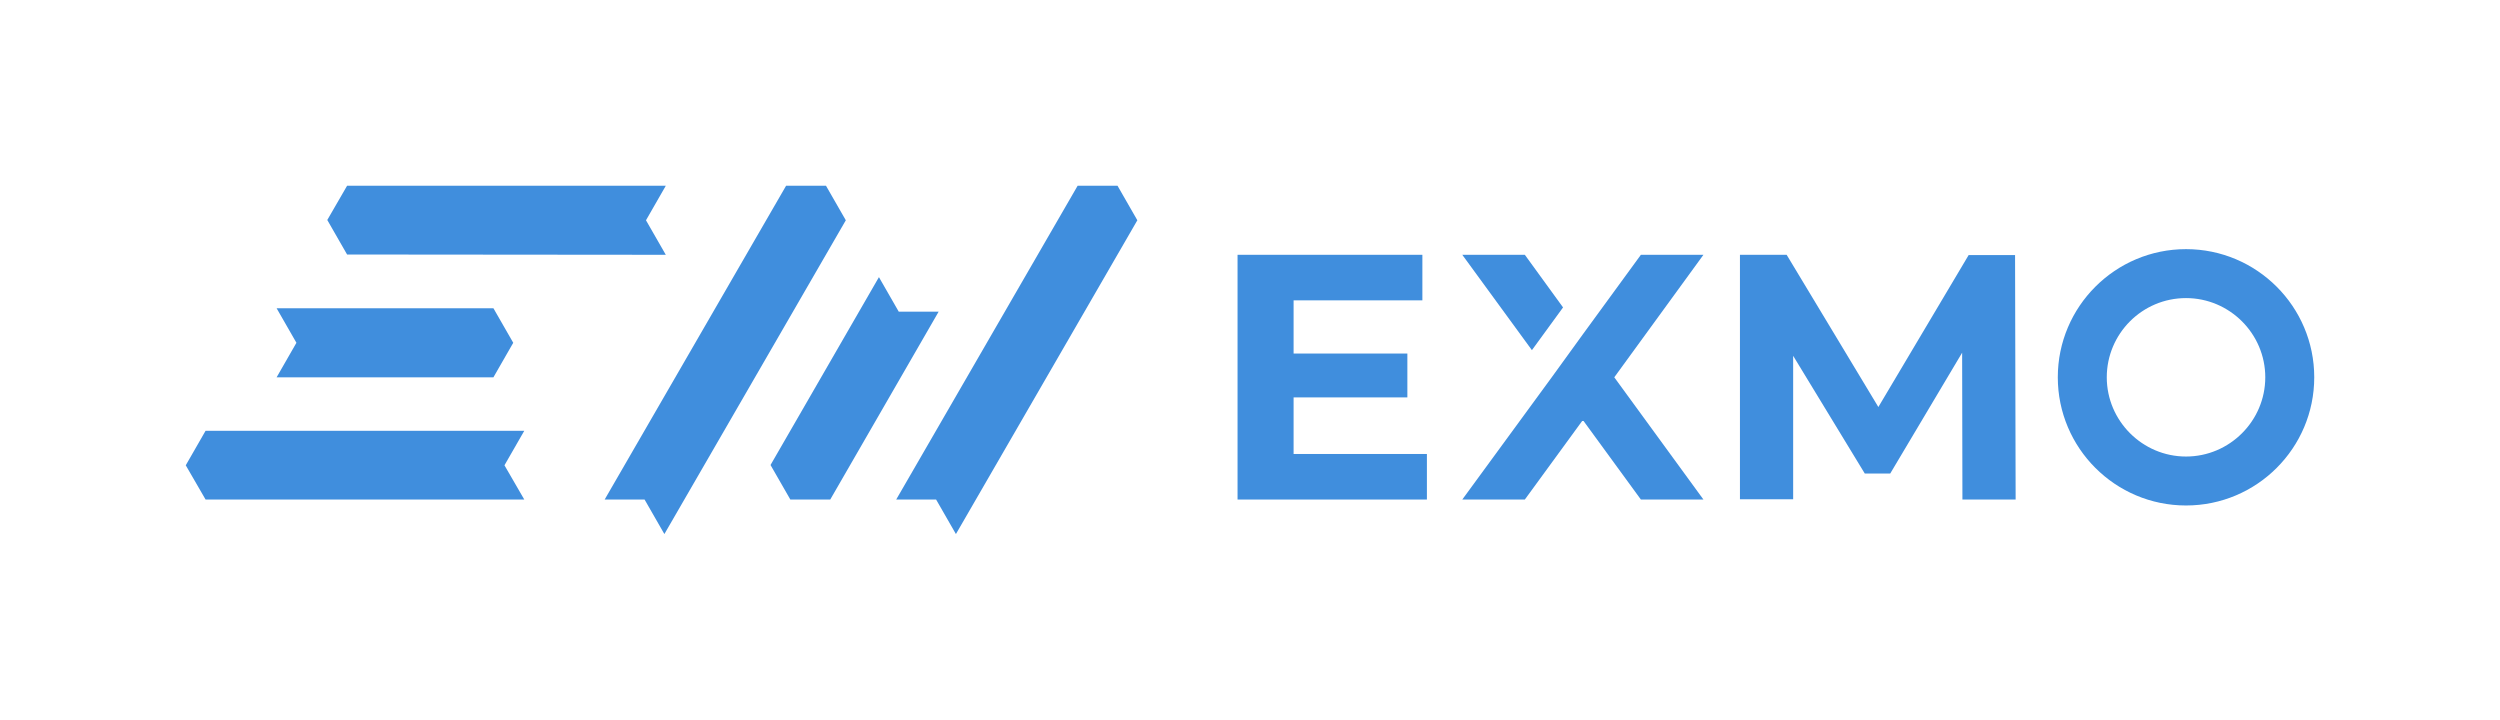 <svg width="323" height="93" viewBox="0 0 323 93" fill="none" xmlns="http://www.w3.org/2000/svg">
<path d="M167.132 58.655V51.344H181.832V45.678H167.132V38.805H183.771V32.92H159.891V64.54H184.356V58.655H167.132Z" fill="#408EDD"/>
<path d="M253.545 64.54L253.508 45.568L244.219 61.177H240.928L231.676 45.97V64.504H224.801V32.92H230.835L242.683 52.587L254.349 32.956H260.346L260.42 64.54H253.545Z" fill="#408EDD"/>
<path d="M282.434 38.513C288.066 38.513 292.674 43.119 292.674 48.748C292.674 54.378 288.066 58.984 282.434 58.984C276.803 58.984 272.195 54.378 272.195 48.748C272.195 43.119 276.766 38.513 282.434 38.513ZM282.434 32.189C273.292 32.189 265.868 39.61 265.868 48.748C265.868 57.887 273.292 65.308 282.434 65.308C291.576 65.308 299 57.887 299 48.748C299 39.61 291.576 32.189 282.434 32.189Z" fill="#408EDD"/>
<path d="M220.084 32.92H212.002L204.505 43.192L200.483 48.748L188.927 64.54H197.009L204.505 54.268L212.002 64.54H220.084L208.565 48.748L220.084 32.92Z" fill="#408EDD"/>
<path d="M201.946 39.719L197.009 32.92H188.927L197.923 45.239L201.946 39.719Z" fill="#408EDD"/>
<path d="M86.021 32.92L44.844 32.883L42.285 28.423L44.844 24H86.021L83.461 28.46L86.021 32.92Z" fill="#408EDD"/>
<path d="M78.122 64.54L101.563 24H106.719L109.279 28.46L85.838 69L83.279 64.54H78.122Z" fill="#408EDD"/>
<path d="M115.789 64.54L139.229 24H144.386L146.945 28.46L123.505 69L120.945 64.54H115.789Z" fill="#408EDD"/>
<path d="M121.274 40.267L107.268 64.54H102.112L99.552 60.08L113.558 35.807L116.118 40.267H121.274Z" fill="#408EDD"/>
<path d="M67.737 64.54H26.56L24 60.116L26.56 55.657H67.737L65.177 60.116L67.737 64.54Z" fill="#408EDD"/>
<path d="M35.739 39.828H63.751L66.311 44.288L63.751 48.748H35.739L38.298 44.288L35.739 39.828Z" fill="#408EDD"/>
</svg>
